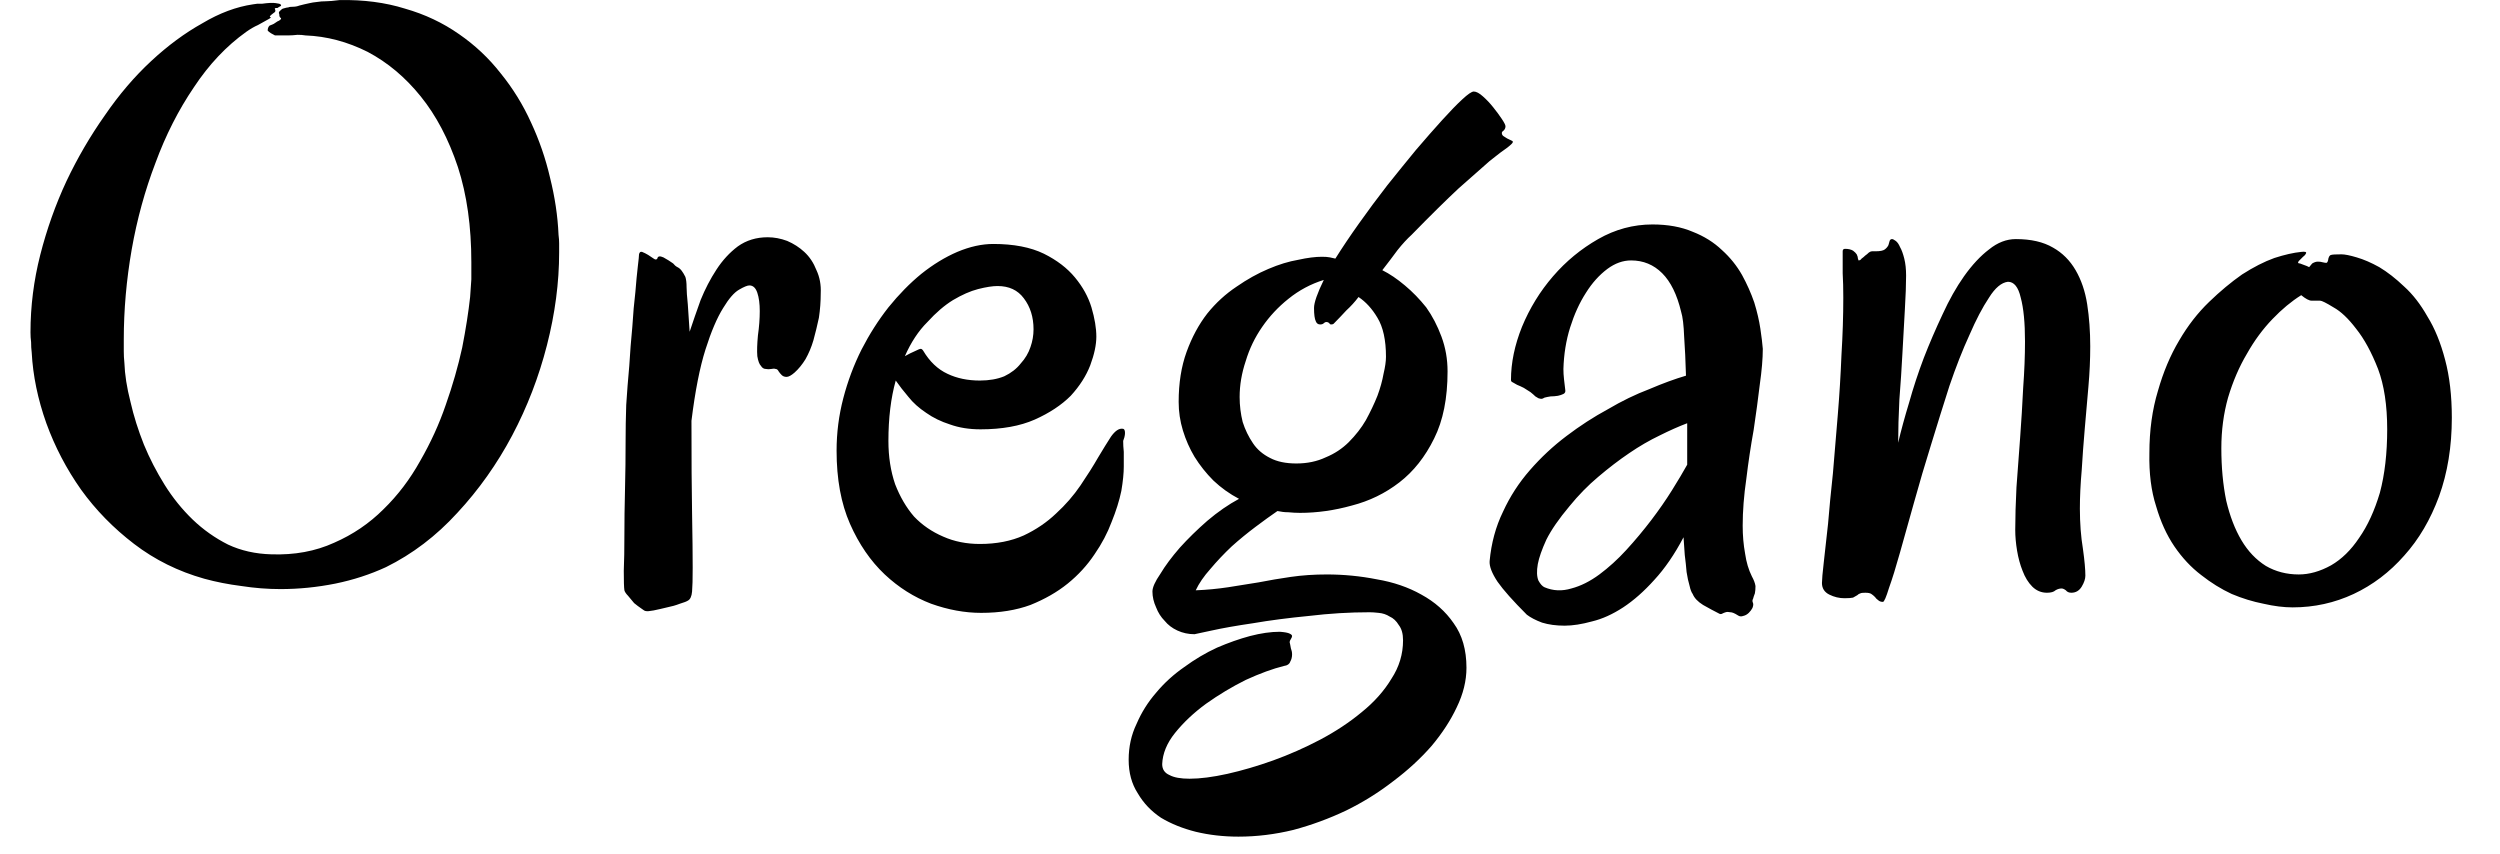 <svg width="41" height="14" viewBox="0 0 41 14" fill="none" xmlns="http://www.w3.org/2000/svg">
<path d="M9.16 3.851C9.167 3.904 9.17 3.951 9.17 3.991C9.17 4.037 9.17 4.087 9.17 4.141C9.17 4.634 9.103 5.141 8.97 5.661C8.837 6.181 8.647 6.674 8.4 7.141C8.153 7.607 7.853 8.031 7.5 8.411C7.153 8.791 6.763 9.087 6.33 9.301C6.07 9.421 5.793 9.511 5.5 9.571C5.2 9.631 4.9 9.661 4.6 9.661C4.387 9.661 4.173 9.644 3.96 9.611C3.747 9.584 3.543 9.544 3.35 9.491C2.923 9.371 2.54 9.181 2.2 8.921C1.86 8.661 1.57 8.364 1.33 8.031C1.09 7.691 0.9 7.327 0.76 6.941C0.62 6.547 0.54 6.161 0.52 5.781C0.513 5.727 0.51 5.671 0.51 5.611C0.503 5.557 0.5 5.504 0.5 5.451C0.5 5.024 0.553 4.601 0.66 4.181C0.767 3.761 0.91 3.357 1.09 2.971C1.27 2.591 1.48 2.231 1.72 1.891C1.953 1.551 2.207 1.254 2.48 1.001C2.753 0.747 3.033 0.541 3.32 0.381C3.6 0.214 3.877 0.111 4.15 0.071C4.19 0.064 4.213 0.061 4.22 0.061C4.233 0.061 4.243 0.061 4.25 0.061C4.257 0.061 4.26 0.061 4.26 0.061C4.267 0.061 4.28 0.061 4.3 0.061C4.4 0.047 4.473 0.044 4.52 0.051C4.567 0.057 4.593 0.064 4.6 0.071C4.613 0.084 4.613 0.094 4.6 0.101C4.587 0.107 4.57 0.117 4.55 0.131C4.543 0.131 4.533 0.131 4.52 0.131C4.507 0.137 4.503 0.144 4.51 0.151C4.523 0.177 4.517 0.197 4.49 0.211C4.463 0.231 4.443 0.247 4.43 0.261C4.423 0.267 4.423 0.274 4.43 0.281C4.43 0.281 4.433 0.281 4.44 0.281C4.44 0.281 4.44 0.284 4.44 0.291C4.433 0.297 4.423 0.304 4.41 0.311C4.35 0.344 4.29 0.377 4.23 0.411C4.17 0.437 4.107 0.474 4.04 0.521C3.713 0.754 3.427 1.057 3.18 1.431C2.927 1.804 2.717 2.217 2.55 2.671C2.377 3.124 2.247 3.597 2.16 4.091C2.073 4.591 2.03 5.084 2.03 5.571C2.03 5.637 2.03 5.701 2.03 5.761C2.03 5.821 2.033 5.884 2.04 5.951C2.047 6.144 2.08 6.357 2.14 6.591C2.193 6.824 2.267 7.057 2.36 7.291C2.453 7.517 2.567 7.737 2.7 7.951C2.833 8.164 2.987 8.354 3.16 8.521C3.333 8.687 3.527 8.824 3.74 8.931C3.953 9.031 4.19 9.084 4.45 9.091C4.83 9.104 5.173 9.041 5.48 8.901C5.787 8.767 6.057 8.584 6.29 8.351C6.523 8.124 6.723 7.861 6.89 7.561C7.063 7.261 7.203 6.954 7.31 6.641C7.423 6.321 7.513 6.007 7.58 5.701C7.64 5.394 7.683 5.117 7.71 4.871C7.717 4.777 7.723 4.681 7.73 4.581C7.73 4.481 7.73 4.387 7.73 4.301C7.73 3.714 7.657 3.194 7.51 2.741C7.357 2.281 7.153 1.894 6.9 1.581C6.647 1.267 6.357 1.024 6.03 0.851C5.697 0.684 5.357 0.594 5.01 0.581C4.97 0.574 4.927 0.571 4.88 0.571C4.827 0.577 4.773 0.581 4.72 0.581C4.667 0.581 4.623 0.581 4.59 0.581C4.55 0.581 4.523 0.581 4.51 0.581C4.457 0.554 4.423 0.534 4.41 0.521L4.39 0.501C4.39 0.467 4.4 0.441 4.42 0.421L4.49 0.391C4.51 0.377 4.53 0.364 4.55 0.351C4.57 0.344 4.587 0.334 4.6 0.321C4.613 0.307 4.613 0.297 4.6 0.291C4.587 0.284 4.58 0.264 4.58 0.231C4.567 0.211 4.573 0.191 4.6 0.171C4.62 0.151 4.633 0.141 4.64 0.141C4.687 0.127 4.717 0.121 4.73 0.121C4.743 0.114 4.767 0.111 4.8 0.111C4.84 0.111 4.877 0.104 4.91 0.091C4.937 0.084 4.963 0.077 4.99 0.071C5.017 0.064 5.047 0.057 5.08 0.051C5.107 0.044 5.15 0.037 5.21 0.031C5.25 0.024 5.293 0.021 5.34 0.021C5.393 0.021 5.47 0.014 5.57 0.001C5.963 -0.006 6.32 0.041 6.64 0.141C6.967 0.234 7.263 0.374 7.53 0.561C7.79 0.741 8.017 0.954 8.21 1.201C8.41 1.447 8.577 1.717 8.71 2.011C8.843 2.297 8.947 2.597 9.02 2.911C9.1 3.231 9.147 3.544 9.16 3.851ZM13.46 4.811C13.46 4.944 13.45 5.077 13.43 5.211C13.403 5.337 13.373 5.461 13.34 5.581C13.307 5.694 13.263 5.797 13.21 5.891C13.157 5.977 13.097 6.051 13.03 6.111C12.977 6.157 12.933 6.181 12.9 6.181C12.867 6.181 12.84 6.171 12.82 6.151C12.8 6.131 12.783 6.111 12.77 6.091C12.757 6.064 12.74 6.051 12.72 6.051C12.7 6.044 12.677 6.044 12.65 6.051C12.617 6.057 12.587 6.057 12.56 6.051C12.527 6.051 12.5 6.034 12.48 6.001C12.453 5.974 12.433 5.921 12.42 5.841C12.413 5.754 12.417 5.641 12.43 5.501C12.45 5.361 12.46 5.227 12.46 5.101C12.46 4.981 12.447 4.881 12.42 4.801C12.393 4.721 12.35 4.681 12.29 4.681C12.257 4.681 12.2 4.704 12.12 4.751C12.04 4.797 11.953 4.897 11.86 5.051C11.76 5.211 11.663 5.437 11.57 5.731C11.477 6.024 11.4 6.414 11.34 6.901C11.34 7.527 11.343 8.034 11.35 8.421C11.357 8.801 11.36 9.097 11.36 9.311C11.36 9.497 11.357 9.627 11.35 9.701C11.343 9.781 11.32 9.831 11.28 9.851C11.26 9.864 11.217 9.881 11.15 9.901C11.083 9.927 11.013 9.947 10.94 9.961C10.86 9.981 10.787 9.997 10.72 10.011C10.653 10.024 10.61 10.027 10.59 10.021C10.577 10.021 10.553 10.007 10.52 9.981C10.48 9.954 10.44 9.924 10.4 9.891C10.367 9.851 10.333 9.811 10.3 9.771C10.267 9.737 10.247 9.707 10.24 9.681C10.233 9.634 10.23 9.527 10.23 9.361C10.237 9.201 10.24 9.007 10.24 8.781C10.24 8.554 10.243 8.304 10.25 8.031C10.257 7.757 10.26 7.487 10.26 7.221C10.26 7.047 10.263 6.854 10.27 6.641C10.283 6.434 10.3 6.221 10.32 6.001C10.333 5.781 10.35 5.567 10.37 5.361C10.383 5.147 10.4 4.957 10.42 4.791C10.433 4.624 10.447 4.484 10.46 4.371C10.473 4.264 10.48 4.197 10.48 4.171C10.487 4.137 10.503 4.124 10.53 4.131C10.563 4.144 10.597 4.161 10.63 4.181C10.663 4.201 10.693 4.221 10.72 4.241C10.747 4.261 10.767 4.261 10.78 4.241C10.787 4.201 10.82 4.194 10.88 4.221C10.94 4.254 10.993 4.287 11.04 4.321C11.06 4.347 11.083 4.367 11.11 4.381C11.137 4.394 11.16 4.414 11.18 4.441C11.2 4.467 11.22 4.501 11.24 4.541C11.253 4.581 11.26 4.637 11.26 4.711C11.26 4.771 11.267 4.864 11.28 4.991C11.287 5.117 11.297 5.267 11.31 5.441C11.363 5.281 11.423 5.107 11.49 4.921C11.563 4.741 11.65 4.574 11.75 4.421C11.85 4.267 11.967 4.141 12.1 4.041C12.24 3.941 12.403 3.891 12.59 3.891C12.697 3.891 12.803 3.911 12.91 3.951C13.017 3.997 13.11 4.057 13.19 4.131C13.277 4.211 13.343 4.311 13.39 4.431C13.443 4.544 13.467 4.671 13.46 4.811ZM18.42 7.231C18.42 7.284 18.423 7.344 18.43 7.411C18.43 7.484 18.43 7.564 18.43 7.651C18.43 7.757 18.417 7.891 18.39 8.051C18.357 8.211 18.303 8.381 18.23 8.561C18.163 8.741 18.07 8.917 17.95 9.091C17.83 9.271 17.683 9.431 17.51 9.571C17.337 9.711 17.133 9.827 16.9 9.921C16.667 10.007 16.397 10.051 16.09 10.051C15.823 10.051 15.55 10.001 15.27 9.901C14.99 9.794 14.737 9.634 14.51 9.421C14.277 9.201 14.087 8.924 13.94 8.591C13.793 8.257 13.72 7.857 13.72 7.391C13.72 7.097 13.757 6.811 13.83 6.531C13.903 6.251 14.003 5.984 14.13 5.731C14.257 5.484 14.403 5.254 14.57 5.041C14.743 4.827 14.923 4.644 15.11 4.491C15.303 4.337 15.5 4.217 15.7 4.131C15.907 4.044 16.103 4.001 16.29 4.001C16.623 4.001 16.9 4.054 17.12 4.161C17.333 4.267 17.503 4.397 17.63 4.551C17.757 4.704 17.847 4.867 17.9 5.041C17.953 5.221 17.98 5.381 17.98 5.521C17.98 5.654 17.947 5.811 17.88 5.991C17.813 6.164 17.707 6.331 17.56 6.491C17.407 6.644 17.21 6.774 16.97 6.881C16.73 6.987 16.433 7.041 16.08 7.041C15.893 7.041 15.727 7.014 15.58 6.961C15.433 6.914 15.303 6.851 15.19 6.771C15.07 6.691 14.973 6.604 14.9 6.511C14.82 6.417 14.75 6.327 14.69 6.241C14.61 6.527 14.57 6.857 14.57 7.231C14.57 7.491 14.607 7.727 14.68 7.941C14.76 8.147 14.863 8.324 14.99 8.471C15.123 8.611 15.283 8.721 15.47 8.801C15.65 8.881 15.85 8.921 16.07 8.921C16.343 8.921 16.583 8.874 16.79 8.781C16.99 8.687 17.167 8.567 17.32 8.421C17.473 8.281 17.607 8.127 17.72 7.961C17.833 7.794 17.93 7.641 18.01 7.501C18.09 7.367 18.16 7.254 18.22 7.161C18.287 7.067 18.35 7.024 18.41 7.031C18.437 7.031 18.45 7.054 18.45 7.101C18.45 7.121 18.447 7.144 18.44 7.171C18.433 7.191 18.427 7.211 18.42 7.231ZM16.36 4.691C16.28 4.691 16.173 4.707 16.04 4.741C15.913 4.774 15.777 4.834 15.63 4.921C15.49 5.007 15.35 5.127 15.21 5.281C15.063 5.427 14.94 5.614 14.84 5.841C14.9 5.807 14.953 5.781 15 5.761C15.053 5.734 15.087 5.721 15.1 5.721C15.113 5.721 15.127 5.731 15.14 5.751C15.247 5.931 15.38 6.057 15.54 6.131C15.693 6.204 15.87 6.241 16.07 6.241C16.223 6.241 16.357 6.217 16.47 6.171C16.583 6.117 16.673 6.047 16.74 5.961C16.813 5.881 16.867 5.791 16.9 5.691C16.933 5.597 16.95 5.501 16.95 5.401C16.95 5.201 16.897 5.031 16.79 4.891C16.69 4.757 16.547 4.691 16.36 4.691ZM21.76 9.421C22.033 9.421 22.307 9.447 22.58 9.501C22.853 9.547 23.097 9.631 23.31 9.751C23.53 9.871 23.707 10.027 23.84 10.221C23.98 10.414 24.05 10.657 24.05 10.951C24.05 11.164 23.997 11.381 23.89 11.601C23.79 11.814 23.653 12.024 23.48 12.231C23.3 12.437 23.09 12.631 22.85 12.811C22.61 12.997 22.353 13.157 22.08 13.291C21.8 13.424 21.51 13.531 21.21 13.611C20.91 13.684 20.61 13.721 20.31 13.721C20.063 13.721 19.83 13.694 19.61 13.641C19.397 13.587 19.207 13.511 19.04 13.411C18.88 13.304 18.753 13.171 18.66 13.011C18.56 12.857 18.51 12.674 18.51 12.461C18.51 12.247 18.553 12.051 18.64 11.871C18.72 11.684 18.827 11.514 18.96 11.361C19.093 11.201 19.247 11.061 19.42 10.941C19.593 10.814 19.773 10.707 19.96 10.621C20.147 10.541 20.327 10.477 20.5 10.431C20.68 10.384 20.843 10.361 20.99 10.361C21.07 10.367 21.123 10.377 21.15 10.391C21.177 10.404 21.19 10.417 21.19 10.431C21.19 10.444 21.183 10.461 21.17 10.481C21.157 10.501 21.15 10.517 21.15 10.531C21.157 10.557 21.163 10.591 21.17 10.631C21.183 10.664 21.19 10.697 21.19 10.731C21.19 10.777 21.18 10.817 21.16 10.851C21.147 10.891 21.113 10.914 21.06 10.921C20.873 10.967 20.663 11.044 20.43 11.151C20.203 11.264 19.987 11.394 19.78 11.541C19.58 11.687 19.41 11.847 19.27 12.021C19.137 12.187 19.067 12.357 19.06 12.531C19.06 12.617 19.1 12.677 19.18 12.711C19.253 12.751 19.363 12.771 19.51 12.771C19.683 12.771 19.89 12.744 20.13 12.691C20.37 12.637 20.62 12.564 20.88 12.471C21.14 12.377 21.397 12.264 21.65 12.131C21.903 11.997 22.13 11.847 22.33 11.681C22.537 11.514 22.7 11.331 22.82 11.131C22.947 10.937 23.01 10.727 23.01 10.501C23.01 10.394 22.987 10.311 22.94 10.251C22.9 10.184 22.85 10.137 22.79 10.111C22.737 10.077 22.677 10.057 22.61 10.051C22.55 10.044 22.5 10.041 22.46 10.041C22.133 10.041 21.803 10.061 21.47 10.101C21.13 10.134 20.823 10.174 20.55 10.221C20.277 10.261 20.05 10.301 19.87 10.341C19.69 10.381 19.597 10.401 19.59 10.401C19.49 10.401 19.397 10.381 19.31 10.341C19.223 10.301 19.153 10.247 19.1 10.181C19.04 10.121 18.993 10.047 18.96 9.961C18.92 9.874 18.9 9.787 18.9 9.701C18.9 9.634 18.943 9.537 19.03 9.411C19.11 9.277 19.217 9.134 19.35 8.981C19.483 8.834 19.633 8.687 19.8 8.541C19.973 8.394 20.147 8.274 20.32 8.181C20.167 8.101 20.027 8.001 19.9 7.881C19.78 7.761 19.677 7.631 19.59 7.491C19.51 7.357 19.447 7.214 19.4 7.061C19.353 6.907 19.33 6.751 19.33 6.591C19.33 6.284 19.373 6.011 19.46 5.771C19.547 5.531 19.66 5.321 19.8 5.141C19.94 4.967 20.1 4.821 20.28 4.701C20.453 4.581 20.627 4.484 20.8 4.411C20.973 4.337 21.137 4.287 21.29 4.261C21.443 4.227 21.573 4.211 21.68 4.211C21.733 4.211 21.777 4.214 21.81 4.221C21.843 4.227 21.873 4.234 21.9 4.241C22.013 4.061 22.143 3.867 22.29 3.661C22.437 3.454 22.59 3.247 22.75 3.041C22.91 2.841 23.067 2.647 23.22 2.461C23.38 2.274 23.523 2.111 23.65 1.971C23.783 1.824 23.893 1.711 23.98 1.631C24.073 1.544 24.137 1.501 24.17 1.501C24.21 1.501 24.26 1.527 24.32 1.581C24.38 1.634 24.437 1.694 24.49 1.761C24.543 1.827 24.59 1.891 24.63 1.951C24.67 2.011 24.69 2.051 24.69 2.071C24.69 2.097 24.68 2.121 24.66 2.141C24.64 2.154 24.63 2.167 24.63 2.181C24.63 2.207 24.643 2.227 24.67 2.241C24.697 2.261 24.733 2.281 24.78 2.301C24.793 2.307 24.8 2.311 24.8 2.311C24.807 2.311 24.81 2.317 24.81 2.331C24.81 2.344 24.78 2.374 24.72 2.421C24.66 2.461 24.563 2.534 24.43 2.641C24.303 2.754 24.133 2.904 23.92 3.091C23.713 3.284 23.457 3.537 23.15 3.851C23.077 3.917 23 4.001 22.92 4.101C22.847 4.201 22.763 4.311 22.67 4.431C22.79 4.491 22.913 4.574 23.04 4.681C23.167 4.787 23.283 4.907 23.39 5.041C23.49 5.181 23.573 5.341 23.64 5.521C23.707 5.701 23.74 5.891 23.74 6.091C23.74 6.531 23.667 6.897 23.52 7.191C23.373 7.491 23.183 7.731 22.95 7.911C22.717 8.091 22.457 8.217 22.17 8.291C21.883 8.371 21.6 8.411 21.32 8.411C21.253 8.411 21.19 8.407 21.13 8.401C21.07 8.401 21.01 8.394 20.95 8.381C20.843 8.454 20.723 8.541 20.59 8.641C20.457 8.741 20.327 8.847 20.2 8.961C20.073 9.081 19.957 9.204 19.85 9.331C19.743 9.451 19.663 9.567 19.61 9.681C19.79 9.674 19.967 9.657 20.14 9.631C20.307 9.604 20.473 9.577 20.64 9.551C20.813 9.517 20.99 9.487 21.17 9.461C21.357 9.434 21.553 9.421 21.76 9.421ZM21.55 5.051C21.55 4.964 21.603 4.811 21.71 4.591C21.497 4.657 21.303 4.761 21.13 4.901C20.963 5.034 20.82 5.187 20.7 5.361C20.58 5.534 20.49 5.721 20.43 5.921C20.363 6.121 20.33 6.317 20.33 6.511C20.33 6.651 20.347 6.787 20.38 6.921C20.42 7.047 20.477 7.164 20.55 7.271C20.617 7.371 20.71 7.451 20.83 7.511C20.943 7.571 21.087 7.601 21.26 7.601C21.44 7.601 21.6 7.567 21.74 7.501C21.887 7.441 22.013 7.357 22.12 7.251C22.233 7.137 22.327 7.017 22.4 6.891C22.473 6.757 22.537 6.624 22.59 6.491C22.637 6.364 22.67 6.244 22.69 6.131C22.717 6.017 22.73 5.924 22.73 5.851C22.73 5.577 22.683 5.364 22.59 5.211C22.503 5.064 22.4 4.951 22.28 4.871C22.22 4.951 22.153 5.024 22.08 5.091C22.013 5.164 21.943 5.237 21.87 5.311C21.863 5.317 21.85 5.321 21.83 5.321C21.817 5.321 21.807 5.314 21.8 5.301C21.787 5.287 21.77 5.281 21.75 5.281C21.737 5.281 21.723 5.287 21.71 5.301C21.697 5.314 21.677 5.321 21.65 5.321C21.617 5.321 21.593 5.304 21.58 5.271C21.56 5.231 21.55 5.157 21.55 5.051ZM28.91 5.721C28.91 5.881 28.893 6.077 28.86 6.311C28.833 6.537 28.8 6.784 28.76 7.051C28.713 7.311 28.673 7.577 28.64 7.851C28.6 8.124 28.58 8.381 28.58 8.621C28.58 8.781 28.593 8.934 28.62 9.081C28.64 9.221 28.677 9.344 28.73 9.451C28.763 9.511 28.783 9.564 28.79 9.611C28.79 9.657 28.787 9.697 28.78 9.731C28.767 9.764 28.757 9.794 28.75 9.821C28.737 9.841 28.737 9.864 28.75 9.891C28.757 9.911 28.753 9.937 28.74 9.971C28.727 9.997 28.707 10.024 28.68 10.051C28.653 10.077 28.623 10.094 28.59 10.101C28.557 10.114 28.527 10.111 28.5 10.091C28.447 10.057 28.407 10.041 28.38 10.041C28.347 10.034 28.32 10.034 28.3 10.041C28.28 10.047 28.263 10.054 28.25 10.061C28.23 10.074 28.21 10.074 28.19 10.061C28.11 10.021 28.023 9.974 27.93 9.921C27.843 9.867 27.787 9.807 27.76 9.741C27.74 9.714 27.723 9.671 27.71 9.611C27.69 9.544 27.673 9.467 27.66 9.381C27.653 9.294 27.643 9.201 27.63 9.101C27.623 9.001 27.617 8.904 27.61 8.811C27.463 9.091 27.303 9.324 27.13 9.511C26.963 9.697 26.793 9.847 26.62 9.961C26.447 10.074 26.277 10.151 26.11 10.191C25.943 10.237 25.793 10.261 25.66 10.261C25.52 10.261 25.397 10.244 25.29 10.211C25.183 10.171 25.1 10.127 25.04 10.081C24.813 9.854 24.653 9.674 24.56 9.541C24.467 9.401 24.423 9.287 24.43 9.201C24.457 8.907 24.53 8.637 24.65 8.391C24.763 8.144 24.91 7.917 25.09 7.711C25.27 7.504 25.47 7.317 25.69 7.151C25.91 6.984 26.137 6.837 26.37 6.711C26.597 6.577 26.823 6.467 27.05 6.381C27.27 6.287 27.47 6.214 27.65 6.161C27.643 5.914 27.633 5.701 27.62 5.521C27.613 5.334 27.597 5.197 27.57 5.111C27.503 4.831 27.4 4.621 27.26 4.481C27.12 4.341 26.95 4.271 26.75 4.271C26.617 4.271 26.487 4.317 26.36 4.411C26.227 4.511 26.11 4.641 26.01 4.801C25.903 4.967 25.817 5.157 25.75 5.371C25.683 5.584 25.647 5.811 25.64 6.051C25.64 6.104 25.643 6.161 25.65 6.221C25.657 6.274 25.663 6.331 25.67 6.391C25.677 6.424 25.667 6.447 25.64 6.461C25.613 6.474 25.583 6.484 25.55 6.491C25.51 6.497 25.47 6.501 25.43 6.501C25.39 6.507 25.357 6.514 25.33 6.521C25.31 6.534 25.293 6.541 25.28 6.541C25.267 6.541 25.25 6.537 25.23 6.531C25.217 6.524 25.2 6.514 25.18 6.501C25.16 6.481 25.133 6.457 25.1 6.431C25.06 6.404 25.023 6.381 24.99 6.361C24.95 6.341 24.913 6.324 24.88 6.311C24.853 6.297 24.83 6.284 24.81 6.271C24.79 6.264 24.78 6.251 24.78 6.231C24.78 5.951 24.84 5.661 24.96 5.361C25.087 5.054 25.257 4.777 25.47 4.531C25.683 4.284 25.93 4.081 26.21 3.921C26.49 3.761 26.787 3.681 27.1 3.681C27.353 3.681 27.573 3.721 27.76 3.801C27.947 3.874 28.107 3.974 28.24 4.101C28.373 4.221 28.483 4.357 28.57 4.511C28.65 4.657 28.717 4.807 28.77 4.961C28.817 5.114 28.85 5.257 28.87 5.391C28.89 5.524 28.903 5.634 28.91 5.721ZM27.67 7.621V6.941C27.53 6.994 27.38 7.061 27.22 7.141C27.053 7.221 26.887 7.317 26.72 7.431C26.553 7.544 26.383 7.674 26.21 7.821C26.043 7.961 25.887 8.121 25.74 8.301C25.567 8.507 25.44 8.691 25.36 8.851C25.287 9.011 25.24 9.144 25.22 9.251C25.2 9.364 25.203 9.454 25.23 9.521C25.263 9.581 25.297 9.617 25.33 9.631C25.47 9.691 25.617 9.697 25.77 9.651C25.923 9.611 26.077 9.534 26.23 9.421C26.383 9.307 26.53 9.174 26.67 9.021C26.817 8.861 26.953 8.697 27.08 8.531C27.207 8.364 27.32 8.201 27.42 8.041C27.52 7.881 27.603 7.741 27.67 7.621ZM34.2 9.441C34.2 9.494 34.18 9.554 34.14 9.621C34.1 9.687 34.043 9.721 33.97 9.721C33.93 9.721 33.9 9.707 33.88 9.681C33.853 9.661 33.83 9.651 33.81 9.651C33.777 9.651 33.743 9.661 33.71 9.681C33.683 9.707 33.637 9.721 33.57 9.721C33.477 9.721 33.397 9.687 33.33 9.621C33.263 9.554 33.21 9.467 33.17 9.361C33.13 9.261 33.1 9.151 33.08 9.031C33.06 8.911 33.05 8.797 33.05 8.691C33.05 8.484 33.057 8.251 33.07 7.991C33.09 7.731 33.11 7.461 33.13 7.181C33.15 6.907 33.167 6.634 33.18 6.361C33.2 6.087 33.21 5.834 33.21 5.601C33.21 5.294 33.187 5.054 33.14 4.881C33.1 4.707 33.03 4.621 32.93 4.621C32.823 4.634 32.72 4.721 32.62 4.881C32.513 5.041 32.407 5.244 32.3 5.491C32.187 5.737 32.077 6.017 31.97 6.331C31.87 6.644 31.77 6.964 31.67 7.291C31.57 7.611 31.477 7.927 31.39 8.241C31.303 8.547 31.227 8.821 31.16 9.061C31.093 9.301 31.033 9.494 30.98 9.641C30.933 9.794 30.9 9.871 30.88 9.871C30.847 9.871 30.82 9.861 30.8 9.841C30.78 9.827 30.763 9.811 30.75 9.791C30.73 9.771 30.71 9.754 30.69 9.741C30.67 9.727 30.637 9.721 30.59 9.721C30.55 9.721 30.523 9.724 30.51 9.731C30.49 9.737 30.473 9.747 30.46 9.761C30.44 9.774 30.417 9.787 30.39 9.801C30.363 9.807 30.317 9.811 30.25 9.811C30.163 9.811 30.08 9.791 30 9.751C29.92 9.711 29.88 9.647 29.88 9.561C29.88 9.507 29.89 9.394 29.91 9.221C29.93 9.047 29.953 8.837 29.98 8.591C30 8.344 30.027 8.067 30.06 7.761C30.087 7.454 30.113 7.134 30.14 6.801C30.167 6.474 30.187 6.147 30.2 5.821C30.22 5.494 30.23 5.181 30.23 4.881C30.23 4.734 30.227 4.601 30.22 4.481C30.22 4.354 30.22 4.234 30.22 4.121C30.22 4.094 30.233 4.081 30.26 4.081C30.313 4.081 30.357 4.091 30.39 4.111C30.417 4.131 30.437 4.151 30.45 4.171C30.463 4.197 30.47 4.221 30.47 4.241C30.477 4.261 30.48 4.271 30.48 4.271C30.5 4.271 30.517 4.261 30.53 4.241C30.55 4.227 30.57 4.211 30.59 4.191C30.61 4.177 30.63 4.161 30.65 4.141C30.67 4.127 30.687 4.121 30.7 4.121H30.76C30.833 4.121 30.883 4.111 30.91 4.091C30.937 4.071 30.957 4.047 30.97 4.021C30.977 3.994 30.983 3.971 30.99 3.951C30.997 3.931 31.01 3.921 31.03 3.921C31.043 3.921 31.063 3.931 31.09 3.951C31.117 3.971 31.14 4.004 31.16 4.051C31.187 4.097 31.21 4.161 31.23 4.241C31.25 4.321 31.26 4.414 31.26 4.521C31.26 4.667 31.253 4.851 31.24 5.071C31.227 5.297 31.213 5.537 31.2 5.791C31.187 6.044 31.17 6.297 31.15 6.551C31.137 6.811 31.13 7.047 31.13 7.261C31.177 7.061 31.237 6.841 31.31 6.601C31.377 6.361 31.457 6.117 31.55 5.871C31.643 5.631 31.747 5.391 31.86 5.151C31.967 4.917 32.083 4.711 32.21 4.531C32.343 4.344 32.48 4.197 32.62 4.091C32.76 3.977 32.907 3.921 33.06 3.921C33.307 3.921 33.51 3.967 33.67 4.061C33.823 4.147 33.947 4.271 34.04 4.431C34.133 4.591 34.197 4.777 34.23 4.991C34.263 5.204 34.28 5.434 34.28 5.681C34.28 5.894 34.27 6.114 34.25 6.341C34.23 6.574 34.21 6.804 34.19 7.031C34.17 7.264 34.153 7.491 34.14 7.711C34.12 7.937 34.11 8.147 34.11 8.341C34.11 8.581 34.127 8.801 34.16 9.001C34.187 9.194 34.2 9.341 34.2 9.441ZM40.21 6.851C40.21 7.324 40.14 7.754 40 8.141C39.86 8.521 39.67 8.844 39.43 9.111C39.19 9.384 38.913 9.594 38.6 9.741C38.287 9.887 37.953 9.961 37.6 9.961C37.453 9.961 37.293 9.941 37.12 9.901C36.947 9.867 36.773 9.814 36.6 9.741C36.427 9.661 36.26 9.557 36.1 9.431C35.933 9.304 35.787 9.147 35.66 8.961C35.533 8.774 35.433 8.554 35.36 8.301C35.28 8.054 35.243 7.764 35.25 7.431C35.25 7.057 35.297 6.717 35.39 6.411C35.477 6.104 35.593 5.827 35.74 5.581C35.88 5.341 36.043 5.131 36.23 4.951C36.41 4.777 36.59 4.627 36.77 4.501C36.957 4.381 37.133 4.291 37.3 4.231C37.467 4.177 37.613 4.144 37.74 4.131C37.8 4.124 37.827 4.131 37.82 4.151C37.813 4.171 37.797 4.191 37.77 4.211C37.743 4.237 37.72 4.261 37.7 4.281C37.68 4.307 37.687 4.321 37.72 4.321C37.753 4.334 37.78 4.344 37.8 4.351C37.82 4.357 37.843 4.367 37.87 4.381L37.92 4.321C37.953 4.301 37.983 4.291 38.01 4.291C38.043 4.291 38.07 4.294 38.09 4.301C38.117 4.307 38.137 4.311 38.15 4.311C38.163 4.311 38.173 4.297 38.18 4.271C38.187 4.217 38.203 4.187 38.23 4.181C38.25 4.174 38.307 4.171 38.4 4.171C38.453 4.171 38.537 4.187 38.65 4.221C38.763 4.254 38.887 4.307 39.02 4.381C39.153 4.461 39.29 4.567 39.43 4.701C39.57 4.827 39.697 4.991 39.81 5.191C39.93 5.384 40.027 5.621 40.1 5.901C40.173 6.174 40.21 6.491 40.21 6.851ZM37.74 4.841C37.58 4.941 37.423 5.071 37.27 5.231C37.11 5.397 36.97 5.587 36.85 5.801C36.723 6.014 36.62 6.254 36.54 6.521C36.467 6.781 36.43 7.057 36.43 7.351C36.43 7.664 36.457 7.951 36.51 8.211C36.57 8.464 36.653 8.681 36.76 8.861C36.867 9.041 37 9.181 37.16 9.281C37.32 9.374 37.5 9.421 37.7 9.421C37.873 9.421 38.05 9.371 38.23 9.271C38.403 9.171 38.557 9.021 38.69 8.821C38.83 8.621 38.943 8.374 39.03 8.081C39.11 7.781 39.15 7.434 39.15 7.041C39.15 6.647 39.1 6.317 39 6.051C38.893 5.777 38.773 5.557 38.64 5.391C38.513 5.224 38.39 5.107 38.27 5.041C38.15 4.967 38.077 4.931 38.05 4.931C37.99 4.931 37.943 4.931 37.91 4.931C37.87 4.931 37.813 4.901 37.74 4.841Z" fill="black"/>
</svg>
